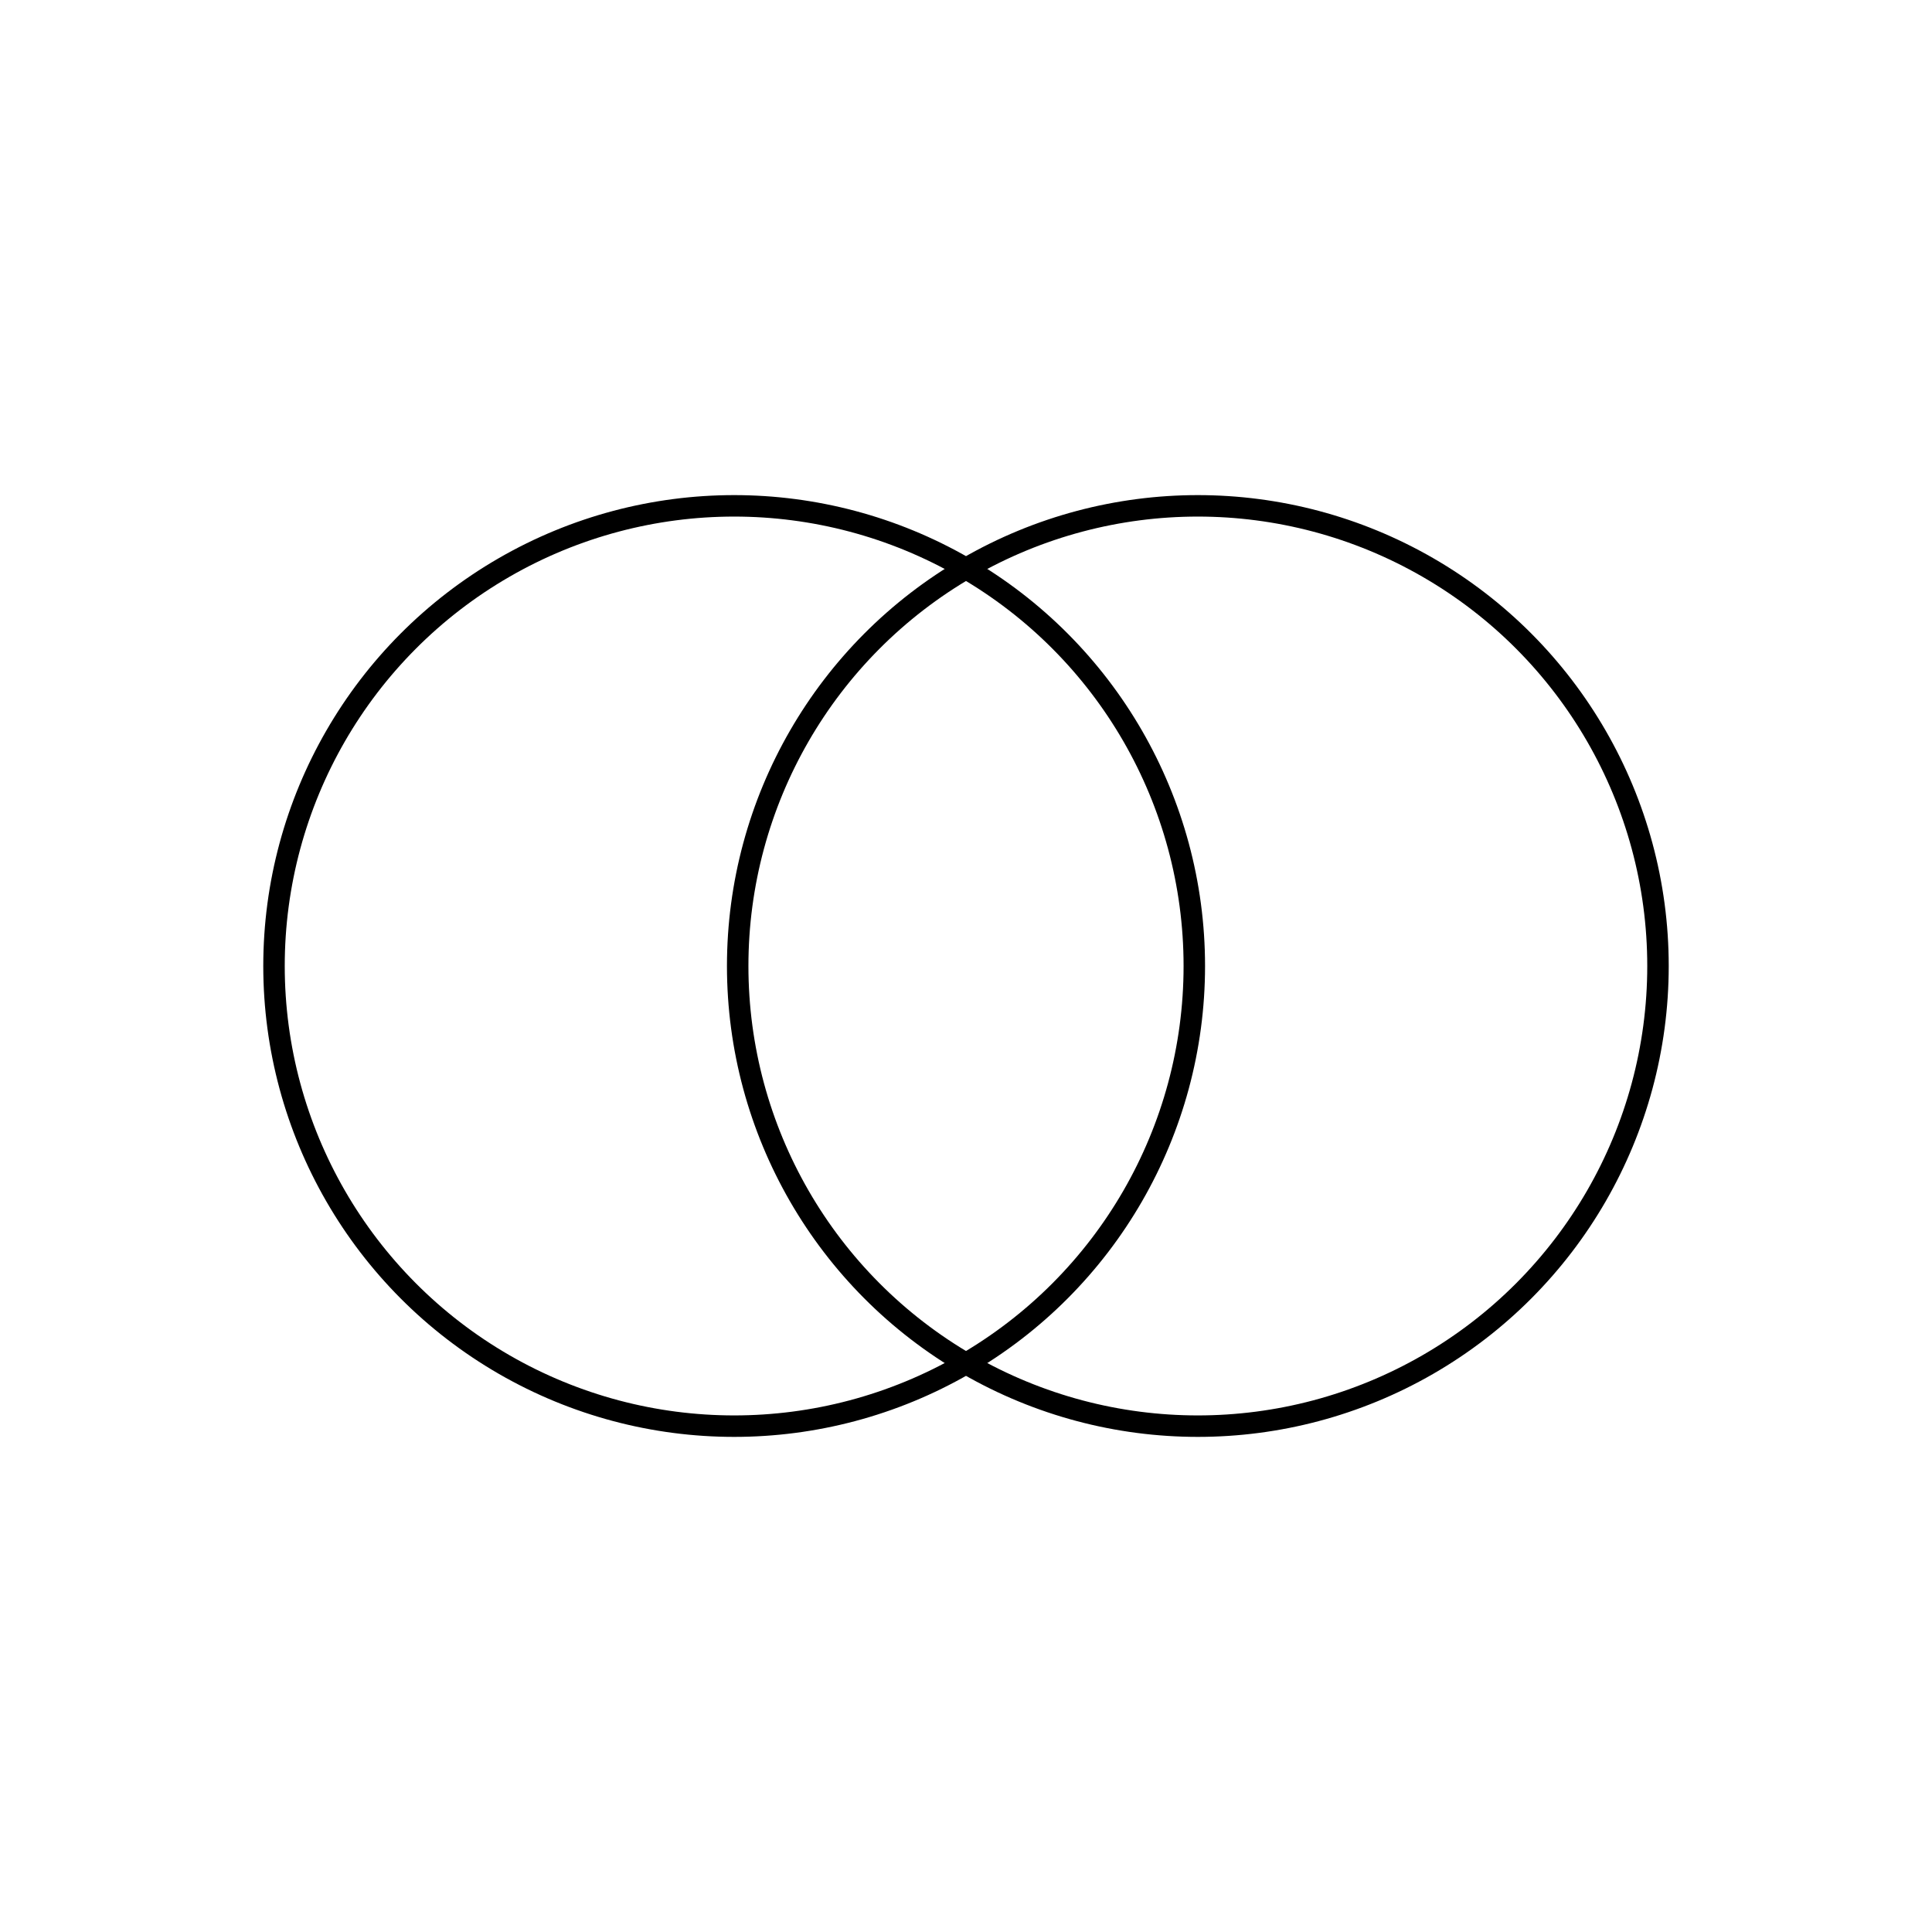 <svg width="450" height="450" viewbox = "0 0 450 450"  xmlns="http://www.w3.org/2000/svg">
<!--<json>{
  "glyph": "0321,0336,0336,0332,0337,0333,0341,0332,0341,",
  "x0": 225,
  "y0": 225,
  "unit": 214.3588810000002,
  "width": 450,
  "height": 450,
  "style": {
    "color0": "black",
    "fill0": "black",
    "line0": 1,
    "color1": "black",
    "fill1": "black",
    "line1": 5,
    "color2": "red",
    "fill2": "red",
    "line2": 2,
    "color3": "#FF7900",
    "fill3": "#FF7900",
    "line3": 2,
    "color4": "yellow",
    "fill4": "yellow",
    "line4": 2,
    "color5": "green",
    "fill5": "green",
    "line5": 2,
    "color6": "blue",
    "fill6": "blue",
    "line6": 2,
    "color7": "purple",
    "fill7": "purple",
    "line7": 2
  },
  "shapes": [
    "01220:0333,0200,0336,0330,0332,0336,0332,060,062,062,060,0365,0333,0333,0331,0331,0333,0337,0337,",
    "01221:0333,0200,0336,0330,0332,0336,0332,060,062,062,061,0365,0333,0333,0331,0331,0333,0337,0337,",
    "01222:0333,0200,0336,0330,0332,0336,0332,060,062,062,062,0365,0333,0333,0331,0331,0333,0337,0337,",
    "01223:0333,0200,0336,0330,0332,0336,0332,060,062,062,063,0365,0333,0333,0331,0331,0333,0337,0337,",
    "01224:0333,0200,0336,0330,0332,0336,0332,060,062,062,064,0365,0333,0333,0331,0331,0333,0337,0337,",
    "01225:0333,0200,0336,0330,0332,0336,0332,060,062,062,065,0365,0333,0333,0331,0331,0333,0337,0337,",
    "01226:0333,0200,0336,0330,0332,0336,0332,060,062,062,066,0365,0333,0333,0331,0331,0333,0337,0337,",
    "01227:0333,0200,0336,0330,0332,0336,0332,060,062,062,067,0365,0333,0333,0331,0331,0333,0337,0337,",
    "01230:0333,0200,0336,0330,0332,0336,0332,060,062,063,060,0365,0333,0333,0331,0331,0333,0337,0337,",
    "01231:0333,0200,0336,0330,0332,0336,0332,060,062,063,061,0365,0333,0333,0331,0331,0333,0337,0337,",
    "01232:0333,0200,0336,0330,0332,0336,0332,060,062,063,062,0365,0333,0333,0331,0331,0333,0337,0337,",
    "01233:0333,0200,0336,0330,0332,0336,0332,060,062,063,063,0365,0333,0333,0331,0331,0333,0337,0337,",
    "01234:0333,0200,0336,0330,0332,0336,0332,060,062,063,064,0365,0333,0333,0331,0331,0333,0337,0337,",
    "01235:0333,0200,0336,0330,0332,0336,0332,060,062,063,065,0365,0333,0333,0331,0331,0333,0337,0337,",
    "01236:0333,0200,0336,0330,0332,0336,0332,060,062,063,066,0365,0333,0333,0331,0331,0333,0337,0337,",
    "01237:0333,0200,0336,0330,0332,0336,0332,060,062,063,067,0365,0333,0333,0331,0331,0333,0337,0337,"
  ]
}</json>--><circle cx="279" cy = "225" r = "107.179" stroke = "#000000" stroke-width = "5" fill = "none" />
<circle cx="171" cy = "225" r = "107.179" stroke = "#000000" stroke-width = "5" fill = "none" />
</svg>